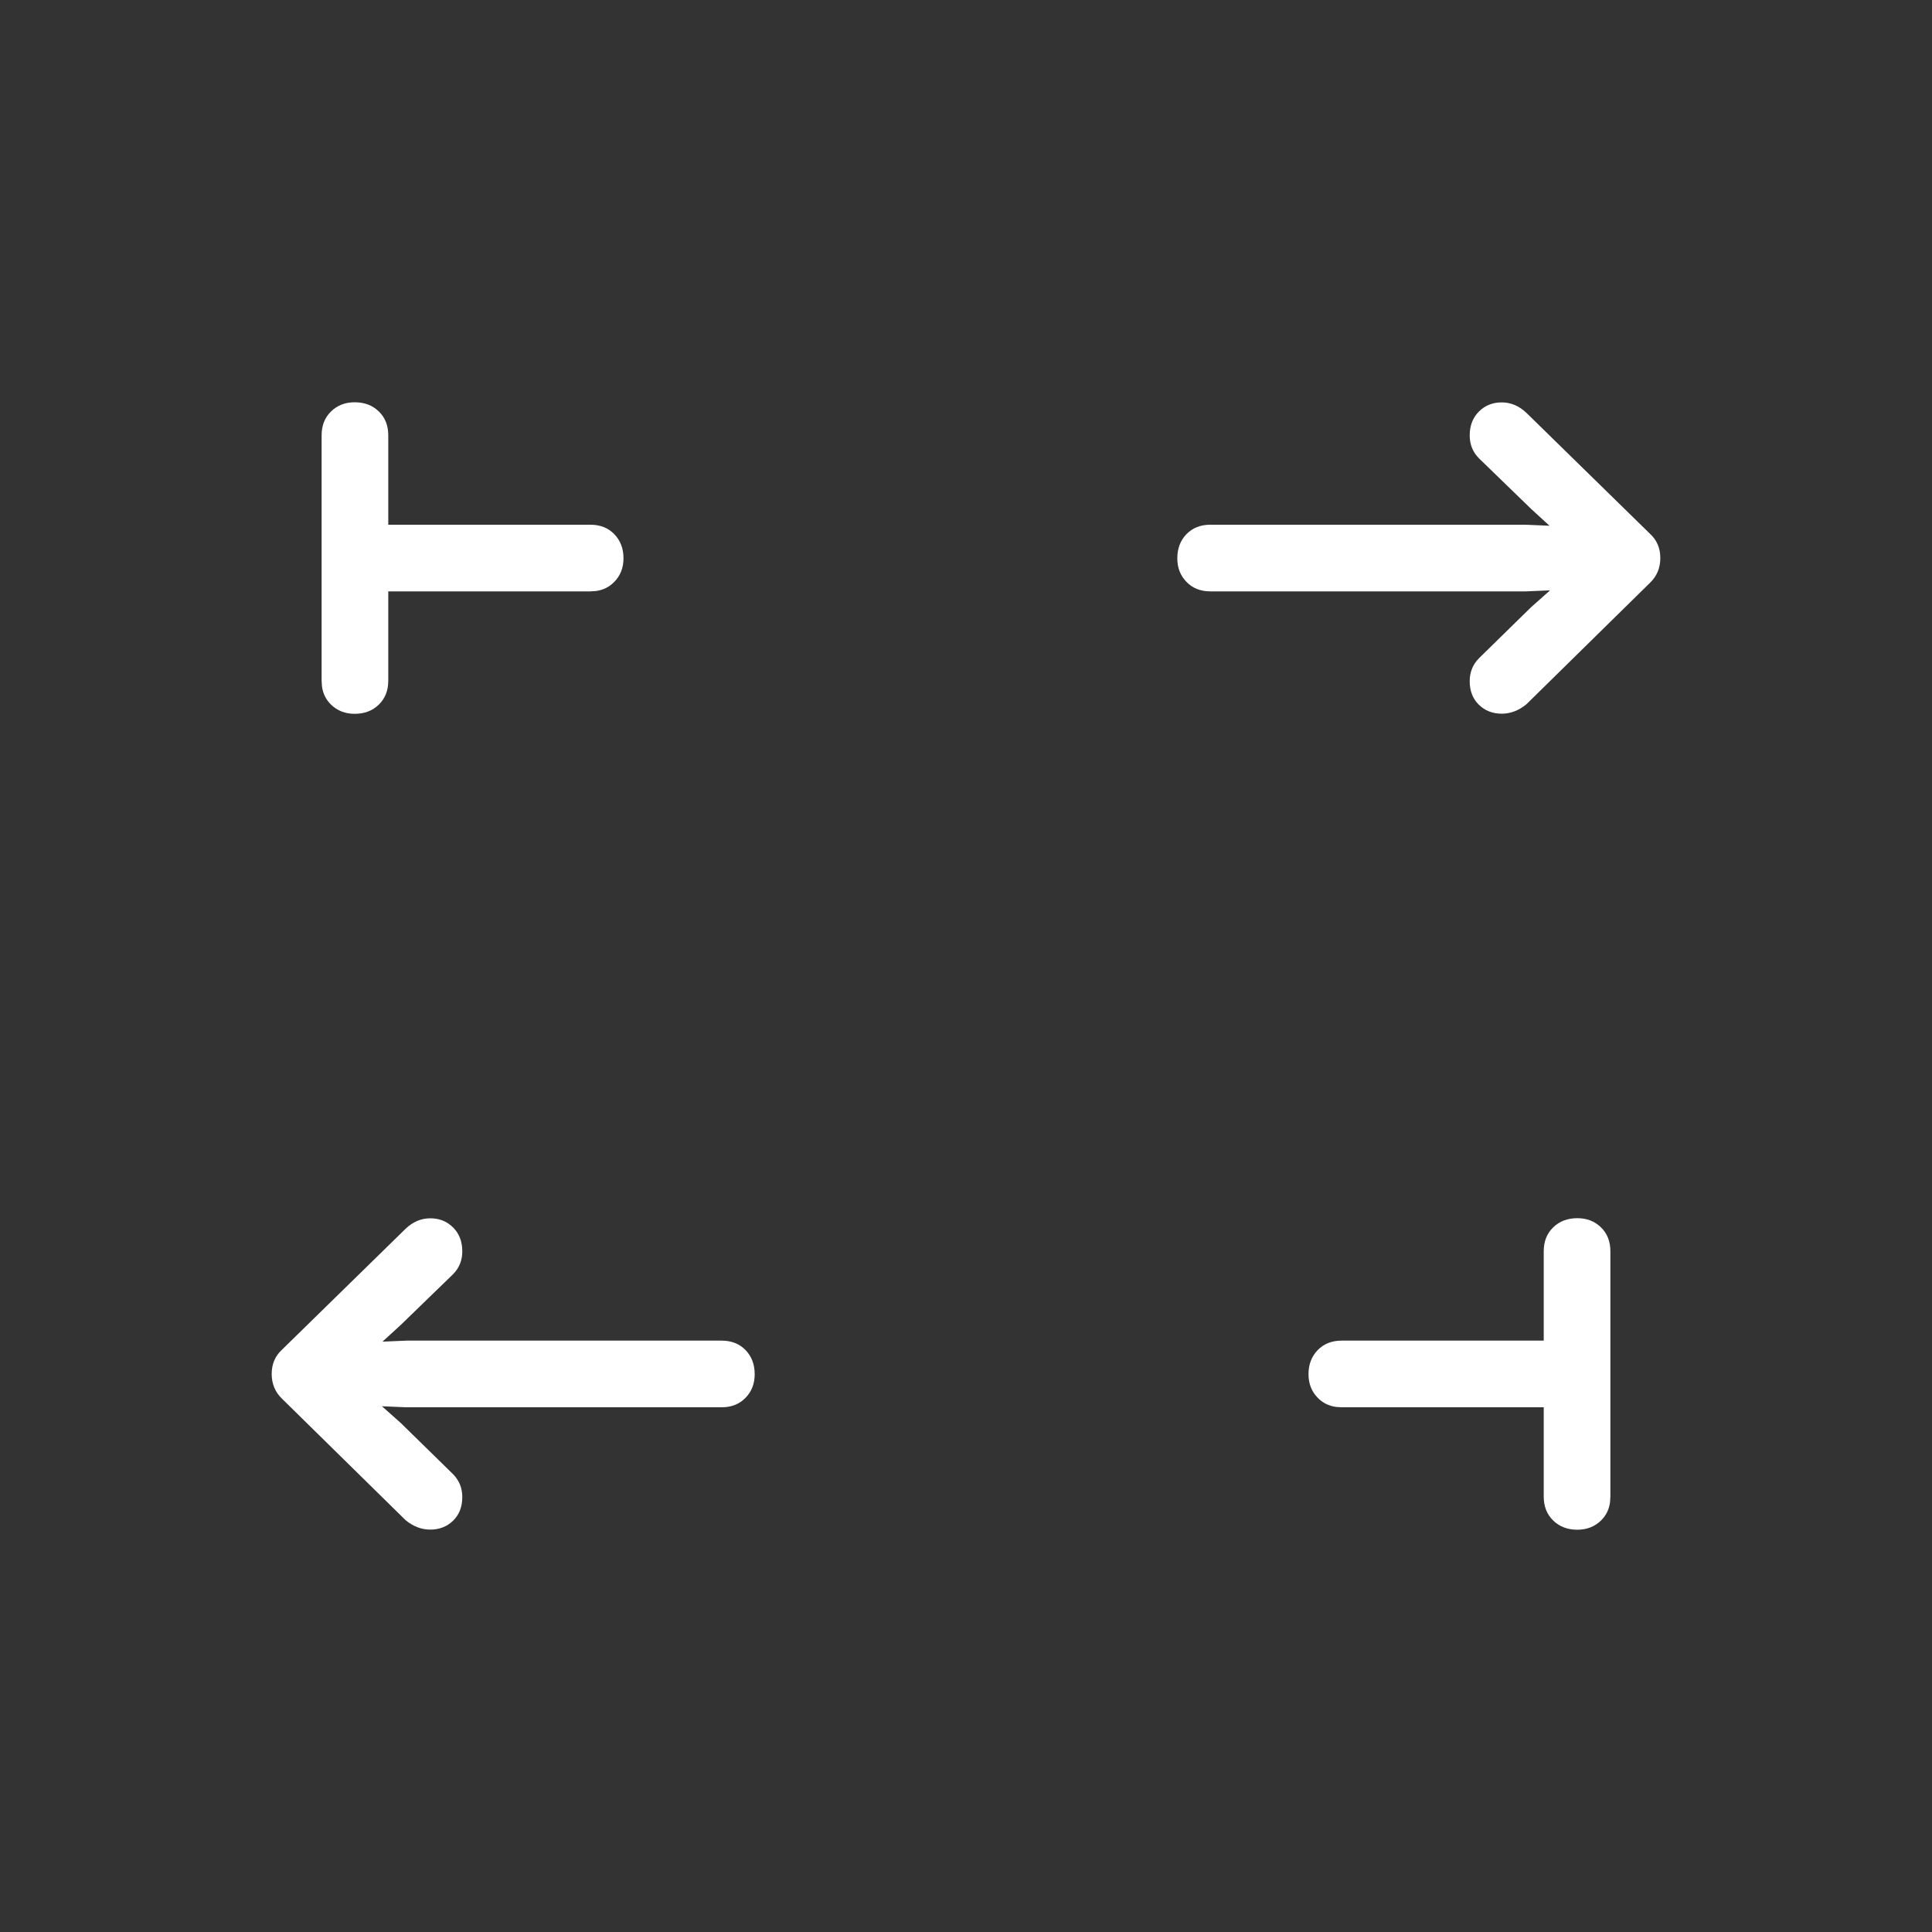 <?xml version="1.0" encoding="UTF-8"?>
<svg width="32px" height="32px" viewBox="0 0 32 32" version="1.1" xmlns="http://www.w3.org/2000/svg" xmlns:xlink="http://www.w3.org/1999/xlink">
    <rect x="0" y="0" width="32" height="32" fill="#333333" stroke="none"/>
    <title>icon-rtl</title>
    <g id="icon-rtl" stroke="none" stroke-width="1" fill="none" fill-rule="evenodd">
        <g id="Group-3" transform="translate(2.693, 4.986)" fill="#FFFFFF">
            <g id="Group-2" transform="translate(1, 0)">
                <g id="Path" transform="translate(14, 0)">
                    <path d="M7.181,6.835 C7.03,6.835 6.904,6.786 6.802,6.687 C6.701,6.589 6.65,6.458 6.65,6.296 C6.65,6.145 6.702,6.018 6.807,5.913 L7.668,5.07 L7.981,4.792 L7.581,4.809 L2.354,4.809 C2.192,4.809 2.06,4.757 1.959,4.652 C1.857,4.548 1.807,4.418 1.807,4.261 C1.807,4.099 1.857,3.966 1.959,3.861 C2.06,3.757 2.192,3.705 2.354,3.705 L7.572,3.705 L7.972,3.722 L7.668,3.444 L6.807,2.609 C6.702,2.505 6.65,2.377 6.65,2.226 C6.65,2.064 6.701,1.932 6.802,1.831 C6.904,1.729 7.03,1.679 7.181,1.679 C7.331,1.679 7.468,1.737 7.589,1.852 L9.633,3.852 C9.749,3.957 9.807,4.092 9.807,4.257 C9.807,4.422 9.749,4.56 9.633,4.67 L7.589,6.679 C7.462,6.783 7.325,6.835 7.181,6.835 Z"></path>
                </g>
                <g id="Path">
                    <path d="M2.181,1.677 C2.344,1.677 2.477,1.727 2.581,1.829 C2.686,1.93 2.738,2.062 2.738,2.225 L2.738,3.705 L5.868,3.705 L6.086,3.705 C6.248,3.705 6.38,3.757 6.481,3.861 C6.583,3.966 6.634,4.099 6.634,4.261 C6.634,4.418 6.583,4.548 6.481,4.652 C6.4,4.736 6.3,4.786 6.179,4.803 L6.086,4.809 L5.86,4.809 L2.738,4.809 L2.738,6.289 C2.738,6.451 2.686,6.583 2.581,6.685 C2.477,6.786 2.344,6.837 2.181,6.837 C2.025,6.837 1.894,6.786 1.79,6.685 C1.707,6.604 1.656,6.503 1.64,6.383 L1.634,6.289 L1.634,2.225 C1.634,2.062 1.686,1.93 1.79,1.829 C1.894,1.727 2.025,1.677 2.181,1.677 Z"></path>
                </g>
            </g>
            <g id="Group-2" transform="translate(12.807, 17.771) scale(-1, 1) translate(-12.807, -17.771) translate(0, 13.514)">
                <g id="Path" transform="translate(14, 0)">
                    <path d="M7.181,6.835 C7.03,6.835 6.904,6.786 6.802,6.687 C6.701,6.589 6.65,6.458 6.65,6.296 C6.65,6.145 6.702,6.018 6.807,5.913 L7.668,5.07 L7.981,4.792 L7.581,4.809 L2.354,4.809 C2.192,4.809 2.06,4.757 1.959,4.652 C1.857,4.548 1.807,4.418 1.807,4.261 C1.807,4.099 1.857,3.966 1.959,3.861 C2.06,3.757 2.192,3.705 2.354,3.705 L7.572,3.705 L7.972,3.722 L7.668,3.444 L6.807,2.609 C6.702,2.505 6.65,2.377 6.65,2.226 C6.65,2.064 6.701,1.932 6.802,1.831 C6.904,1.729 7.03,1.679 7.181,1.679 C7.331,1.679 7.468,1.737 7.589,1.852 L9.633,3.852 C9.749,3.957 9.807,4.092 9.807,4.257 C9.807,4.422 9.749,4.56 9.633,4.67 L7.589,6.679 C7.462,6.783 7.325,6.835 7.181,6.835 Z"></path>
                </g>
                <g id="Path">
                    <path d="M2.181,1.677 C2.344,1.677 2.477,1.727 2.581,1.829 C2.686,1.93 2.738,2.062 2.738,2.225 L2.738,3.705 L5.868,3.705 L6.086,3.705 C6.248,3.705 6.38,3.757 6.481,3.861 C6.583,3.966 6.634,4.099 6.634,4.261 C6.634,4.418 6.583,4.548 6.481,4.652 C6.4,4.736 6.3,4.786 6.179,4.803 L6.086,4.809 L5.86,4.809 L2.738,4.809 L2.738,6.289 C2.738,6.451 2.686,6.583 2.581,6.685 C2.477,6.786 2.344,6.837 2.181,6.837 C2.025,6.837 1.894,6.786 1.79,6.685 C1.707,6.604 1.656,6.503 1.64,6.383 L1.634,6.289 L1.634,2.225 C1.634,2.062 1.686,1.93 1.79,1.829 C1.894,1.727 2.025,1.677 2.181,1.677 Z"></path>
                </g>
            </g>
        </g>
    </g>
</svg>